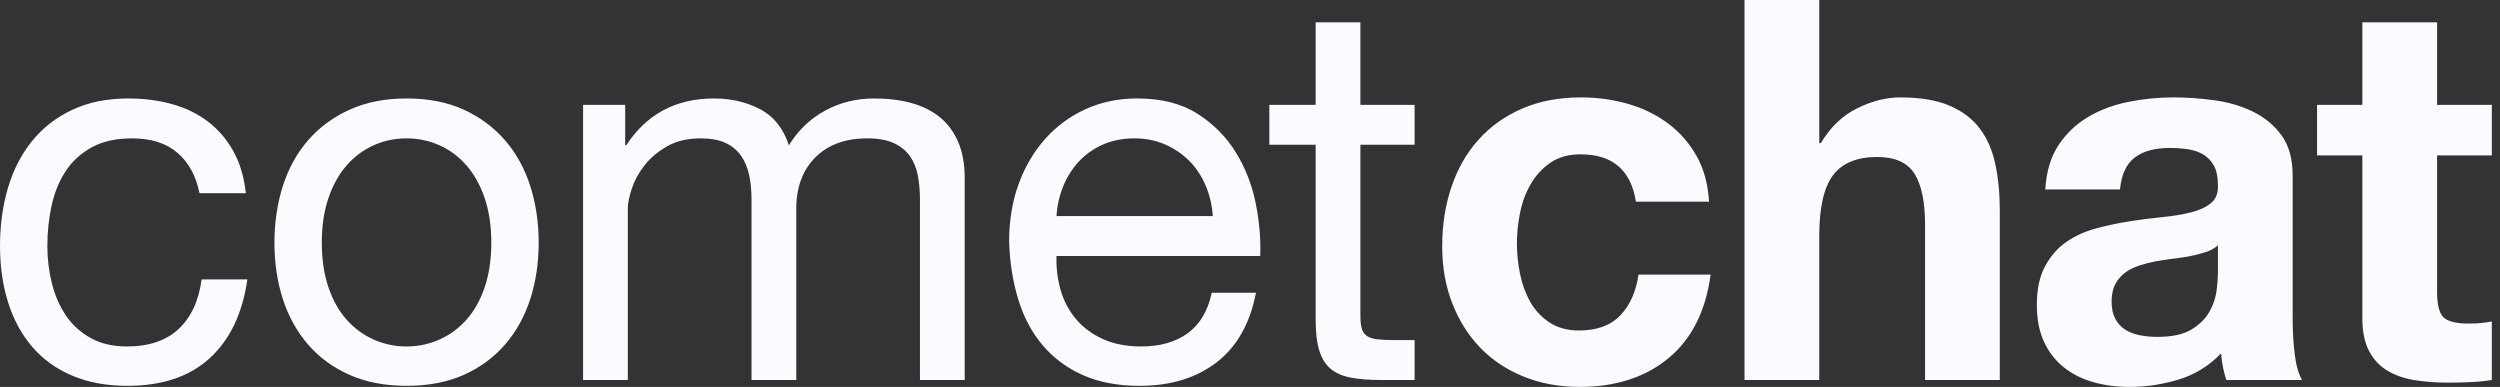<svg width="168" height="26" viewBox="0 0 168 26" fill="none" xmlns="http://www.w3.org/2000/svg">
<rect x="0" y="0" width="168" height="26" fill="#333333" stroke="none"/>
<path fill-rule="evenodd" clip-rule="evenodd" d="M13.406 12.982H16.519C16.401 11.885 16.118 10.938 15.67 10.139C15.222 9.34 14.65 8.679 13.954 8.154C13.258 7.63 12.457 7.242 11.549 6.992C10.641 6.741 9.668 6.616 8.631 6.616C7.192 6.616 5.931 6.873 4.846 7.385C3.761 7.898 2.859 8.601 2.14 9.495C1.421 10.389 0.884 11.438 0.531 12.642C0.177 13.846 0 15.14 0 16.523C0 17.906 0.183 19.175 0.548 20.331C0.914 21.488 1.456 22.483 2.175 23.318C2.895 24.152 3.791 24.796 4.864 25.249C5.937 25.702 7.169 25.928 8.56 25.928C10.895 25.928 12.74 25.309 14.096 24.069C15.452 22.829 16.295 21.065 16.625 18.776H13.547C13.359 20.206 12.846 21.315 12.009 22.102C11.172 22.889 10.01 23.282 8.525 23.282C7.581 23.282 6.768 23.091 6.084 22.71C5.4 22.328 4.846 21.822 4.421 21.19C3.997 20.558 3.685 19.837 3.484 19.026C3.284 18.215 3.183 17.381 3.183 16.523C3.183 15.593 3.278 14.693 3.466 13.823C3.655 12.952 3.968 12.183 4.404 11.516C4.84 10.848 5.424 10.312 6.155 9.906C6.886 9.501 7.794 9.298 8.878 9.298C10.152 9.298 11.166 9.62 11.92 10.264C12.675 10.908 13.17 11.814 13.406 12.982ZM21.625 16.308C21.625 15.188 21.773 14.192 22.068 13.322C22.362 12.452 22.769 11.719 23.288 11.122C23.807 10.526 24.414 10.073 25.11 9.763C25.805 9.453 26.542 9.298 27.32 9.298C28.099 9.298 28.835 9.453 29.531 9.763C30.227 10.073 30.834 10.526 31.353 11.122C31.872 11.719 32.278 12.452 32.573 13.322C32.868 14.192 33.015 15.188 33.015 16.308C33.015 17.429 32.868 18.424 32.573 19.294C32.278 20.165 31.872 20.892 31.353 21.476C30.834 22.06 30.227 22.507 29.531 22.817C28.835 23.127 28.099 23.282 27.32 23.282C26.542 23.282 25.805 23.127 25.11 22.817C24.414 22.507 23.807 22.06 23.288 21.476C22.769 20.892 22.362 20.165 22.068 19.294C21.773 18.424 21.625 17.429 21.625 16.308ZM18.442 16.308C18.442 17.667 18.631 18.931 19.008 20.099C19.385 21.267 19.951 22.287 20.706 23.157C21.46 24.027 22.392 24.707 23.5 25.195C24.608 25.684 25.882 25.928 27.32 25.928C28.782 25.928 30.062 25.684 31.158 25.195C32.255 24.707 33.18 24.027 33.935 23.157C34.69 22.287 35.255 21.267 35.633 20.099C36.01 18.931 36.199 17.667 36.199 16.308C36.199 14.949 36.01 13.68 35.633 12.499C35.255 11.319 34.69 10.294 33.935 9.424C33.18 8.553 32.255 7.868 31.158 7.367C30.062 6.867 28.782 6.616 27.32 6.616C25.882 6.616 24.608 6.867 23.5 7.367C22.392 7.868 21.46 8.553 20.706 9.424C19.951 10.294 19.385 11.319 19.008 12.499C18.631 13.68 18.442 14.949 18.442 16.308ZM39.183 7.045V25.535H42.19V14.019C42.19 13.662 42.278 13.215 42.455 12.678C42.632 12.142 42.915 11.623 43.304 11.122C43.693 10.622 44.2 10.193 44.825 9.835C45.45 9.477 46.199 9.298 47.071 9.298C47.755 9.298 48.315 9.4 48.751 9.602C49.188 9.805 49.535 10.091 49.795 10.461C50.054 10.83 50.237 11.265 50.343 11.766C50.449 12.267 50.502 12.815 50.502 13.411V25.535H53.509V14.019C53.509 12.589 53.933 11.444 54.782 10.586C55.631 9.728 56.798 9.298 58.284 9.298C59.015 9.298 59.61 9.406 60.07 9.62C60.53 9.835 60.89 10.127 61.149 10.497C61.408 10.866 61.585 11.301 61.68 11.802C61.774 12.303 61.821 12.839 61.821 13.411V25.535H64.828V11.981C64.828 11.027 64.68 10.21 64.386 9.531C64.091 8.851 63.678 8.297 63.148 7.868C62.617 7.439 61.98 7.123 61.237 6.92C60.495 6.718 59.663 6.616 58.744 6.616C57.541 6.616 56.439 6.89 55.437 7.439C54.434 7.987 53.627 8.762 53.014 9.763C52.636 8.619 51.988 7.808 51.068 7.332C50.148 6.855 49.123 6.616 47.991 6.616C45.42 6.616 43.451 7.665 42.084 9.763H42.013V7.045H39.183ZM81.501 14.52H70.996C71.043 13.805 71.196 13.131 71.456 12.499C71.715 11.867 72.069 11.313 72.517 10.836C72.965 10.36 73.501 9.984 74.126 9.71C74.751 9.436 75.453 9.298 76.231 9.298C76.985 9.298 77.675 9.436 78.3 9.71C78.925 9.984 79.467 10.354 79.927 10.818C80.387 11.283 80.752 11.838 81.024 12.481C81.295 13.125 81.454 13.805 81.501 14.52ZM84.402 19.67H81.43C81.171 20.886 80.635 21.792 79.821 22.388C79.007 22.984 77.964 23.282 76.691 23.282C75.7 23.282 74.84 23.115 74.109 22.781C73.377 22.448 72.776 22 72.305 21.44C71.833 20.88 71.491 20.236 71.279 19.509C71.067 18.782 70.972 18.013 70.996 17.202H84.685C84.732 16.082 84.632 14.901 84.384 13.662C84.136 12.422 83.688 11.277 83.04 10.228C82.391 9.179 81.531 8.315 80.458 7.635C79.385 6.956 78.035 6.616 76.408 6.616C75.158 6.616 74.008 6.855 72.959 7.332C71.909 7.808 71.002 8.476 70.235 9.334C69.469 10.193 68.873 11.206 68.449 12.374C68.025 13.542 67.812 14.83 67.812 16.237C67.859 17.643 68.066 18.943 68.431 20.135C68.797 21.327 69.345 22.352 70.076 23.21C70.807 24.069 71.709 24.736 72.782 25.213C73.855 25.69 75.123 25.928 76.585 25.928C78.66 25.928 80.381 25.404 81.749 24.355C83.117 23.306 84.001 21.744 84.402 19.67ZM91.419 7.045V1.502H88.412V7.045H85.299V9.728H88.412V21.494C88.412 22.352 88.495 23.044 88.66 23.568C88.825 24.093 89.078 24.498 89.42 24.784C89.762 25.07 90.21 25.267 90.764 25.374C91.318 25.481 91.984 25.535 92.763 25.535H95.062V22.853H93.682C93.211 22.853 92.828 22.835 92.533 22.799C92.238 22.763 92.008 22.686 91.843 22.567C91.678 22.448 91.566 22.281 91.507 22.066C91.448 21.851 91.419 21.565 91.419 21.208V9.728H95.062V7.045H91.419ZM109.931 13.554H114.848C114.777 12.362 114.494 11.331 113.999 10.461C113.504 9.591 112.861 8.863 112.071 8.279C111.281 7.695 110.385 7.26 109.383 6.974C108.381 6.688 107.337 6.545 106.253 6.545C104.767 6.545 103.446 6.795 102.291 7.296C101.136 7.796 100.157 8.494 99.355 9.388C98.553 10.282 97.946 11.343 97.534 12.571C97.121 13.799 96.915 15.128 96.915 16.558C96.915 17.941 97.138 19.211 97.587 20.367C98.035 21.524 98.659 22.519 99.461 23.354C100.263 24.188 101.236 24.838 102.379 25.303C103.523 25.767 104.779 26 106.147 26C108.575 26 110.568 25.356 112.124 24.069C113.681 22.781 114.624 20.91 114.954 18.454H110.108C109.943 19.598 109.536 20.51 108.888 21.19C108.239 21.869 107.314 22.209 106.111 22.209C105.333 22.209 104.673 22.03 104.13 21.673C103.588 21.315 103.158 20.856 102.839 20.296C102.521 19.735 102.291 19.11 102.15 18.418C102.008 17.727 101.937 17.047 101.937 16.38C101.937 15.688 102.008 14.991 102.15 14.287C102.291 13.584 102.533 12.94 102.875 12.356C103.217 11.772 103.659 11.295 104.201 10.926C104.743 10.556 105.415 10.371 106.217 10.371C108.363 10.371 109.601 11.432 109.931 13.554ZM117.231 0V25.535H122.254V15.843C122.254 13.96 122.561 12.607 123.174 11.784C123.787 10.961 124.777 10.55 126.145 10.55C127.348 10.55 128.185 10.926 128.656 11.677C129.128 12.428 129.364 13.566 129.364 15.092V25.535H134.387V14.162C134.387 13.018 134.286 11.975 134.086 11.033C133.885 10.091 133.538 9.293 133.042 8.637C132.547 7.981 131.869 7.469 131.009 7.099C130.148 6.729 129.045 6.545 127.701 6.545C126.758 6.545 125.791 6.789 124.801 7.278C123.81 7.767 122.997 8.547 122.36 9.62H122.254V0H117.231ZM137.442 12.732C137.513 11.54 137.807 10.55 138.326 9.763C138.845 8.977 139.505 8.345 140.307 7.868C141.109 7.391 142.011 7.051 143.013 6.849C144.015 6.646 145.023 6.545 146.037 6.545C146.957 6.545 147.888 6.61 148.832 6.741C149.775 6.873 150.635 7.129 151.414 7.51C152.192 7.892 152.829 8.422 153.324 9.102C153.819 9.781 154.067 10.681 154.067 11.802V21.422C154.067 22.257 154.114 23.055 154.208 23.818C154.302 24.581 154.467 25.154 154.703 25.535H149.61C149.515 25.249 149.439 24.957 149.38 24.659C149.321 24.361 149.28 24.057 149.256 23.747C148.454 24.581 147.511 25.166 146.426 25.499C145.341 25.833 144.233 26 143.101 26C142.229 26 141.415 25.893 140.661 25.678C139.906 25.463 139.246 25.13 138.68 24.677C138.114 24.224 137.672 23.651 137.353 22.96C137.035 22.269 136.876 21.446 136.876 20.492C136.876 19.443 137.059 18.579 137.424 17.9C137.79 17.22 138.261 16.678 138.839 16.272C139.417 15.867 140.077 15.563 140.82 15.36C141.563 15.158 142.311 14.997 143.066 14.878C143.821 14.758 144.563 14.663 145.294 14.591C146.025 14.52 146.674 14.413 147.24 14.27C147.806 14.127 148.254 13.918 148.584 13.644C148.914 13.37 149.067 12.97 149.044 12.446C149.044 11.897 148.955 11.462 148.778 11.14C148.602 10.818 148.366 10.568 148.071 10.389C147.776 10.21 147.434 10.091 147.045 10.032C146.656 9.972 146.238 9.942 145.79 9.942C144.799 9.942 144.021 10.157 143.455 10.586C142.889 11.015 142.559 11.73 142.465 12.732H137.442ZM149.044 16.487C148.832 16.678 148.566 16.827 148.248 16.934C147.93 17.041 147.588 17.131 147.222 17.202C146.857 17.274 146.473 17.333 146.073 17.381C145.672 17.429 145.271 17.488 144.87 17.56C144.493 17.631 144.121 17.727 143.756 17.846C143.39 17.965 143.072 18.126 142.801 18.329C142.529 18.531 142.311 18.788 142.146 19.098C141.981 19.408 141.899 19.801 141.899 20.278C141.899 20.731 141.981 21.112 142.146 21.422C142.311 21.732 142.535 21.977 142.818 22.155C143.101 22.334 143.431 22.459 143.809 22.531C144.186 22.602 144.575 22.638 144.976 22.638C145.966 22.638 146.733 22.471 147.275 22.138C147.818 21.804 148.218 21.404 148.478 20.939C148.737 20.475 148.896 20.004 148.955 19.527C149.014 19.05 149.044 18.669 149.044 18.382V16.487ZM163.772 7.045V1.502H158.749V7.045H155.707V10.443H158.749V21.351C158.749 22.281 158.902 23.032 159.209 23.604C159.515 24.176 159.934 24.617 160.464 24.927C160.995 25.237 161.608 25.446 162.304 25.553C162.999 25.66 163.736 25.714 164.515 25.714C165.01 25.714 165.517 25.702 166.035 25.678C166.554 25.654 167.026 25.607 167.45 25.535V21.601C167.215 21.649 166.967 21.684 166.708 21.708C166.448 21.732 166.177 21.744 165.894 21.744C165.045 21.744 164.479 21.601 164.196 21.315C163.913 21.029 163.772 20.457 163.772 19.598V10.443H167.45V7.045H163.772Z" fill="#FAFAFF"/>
</svg>
